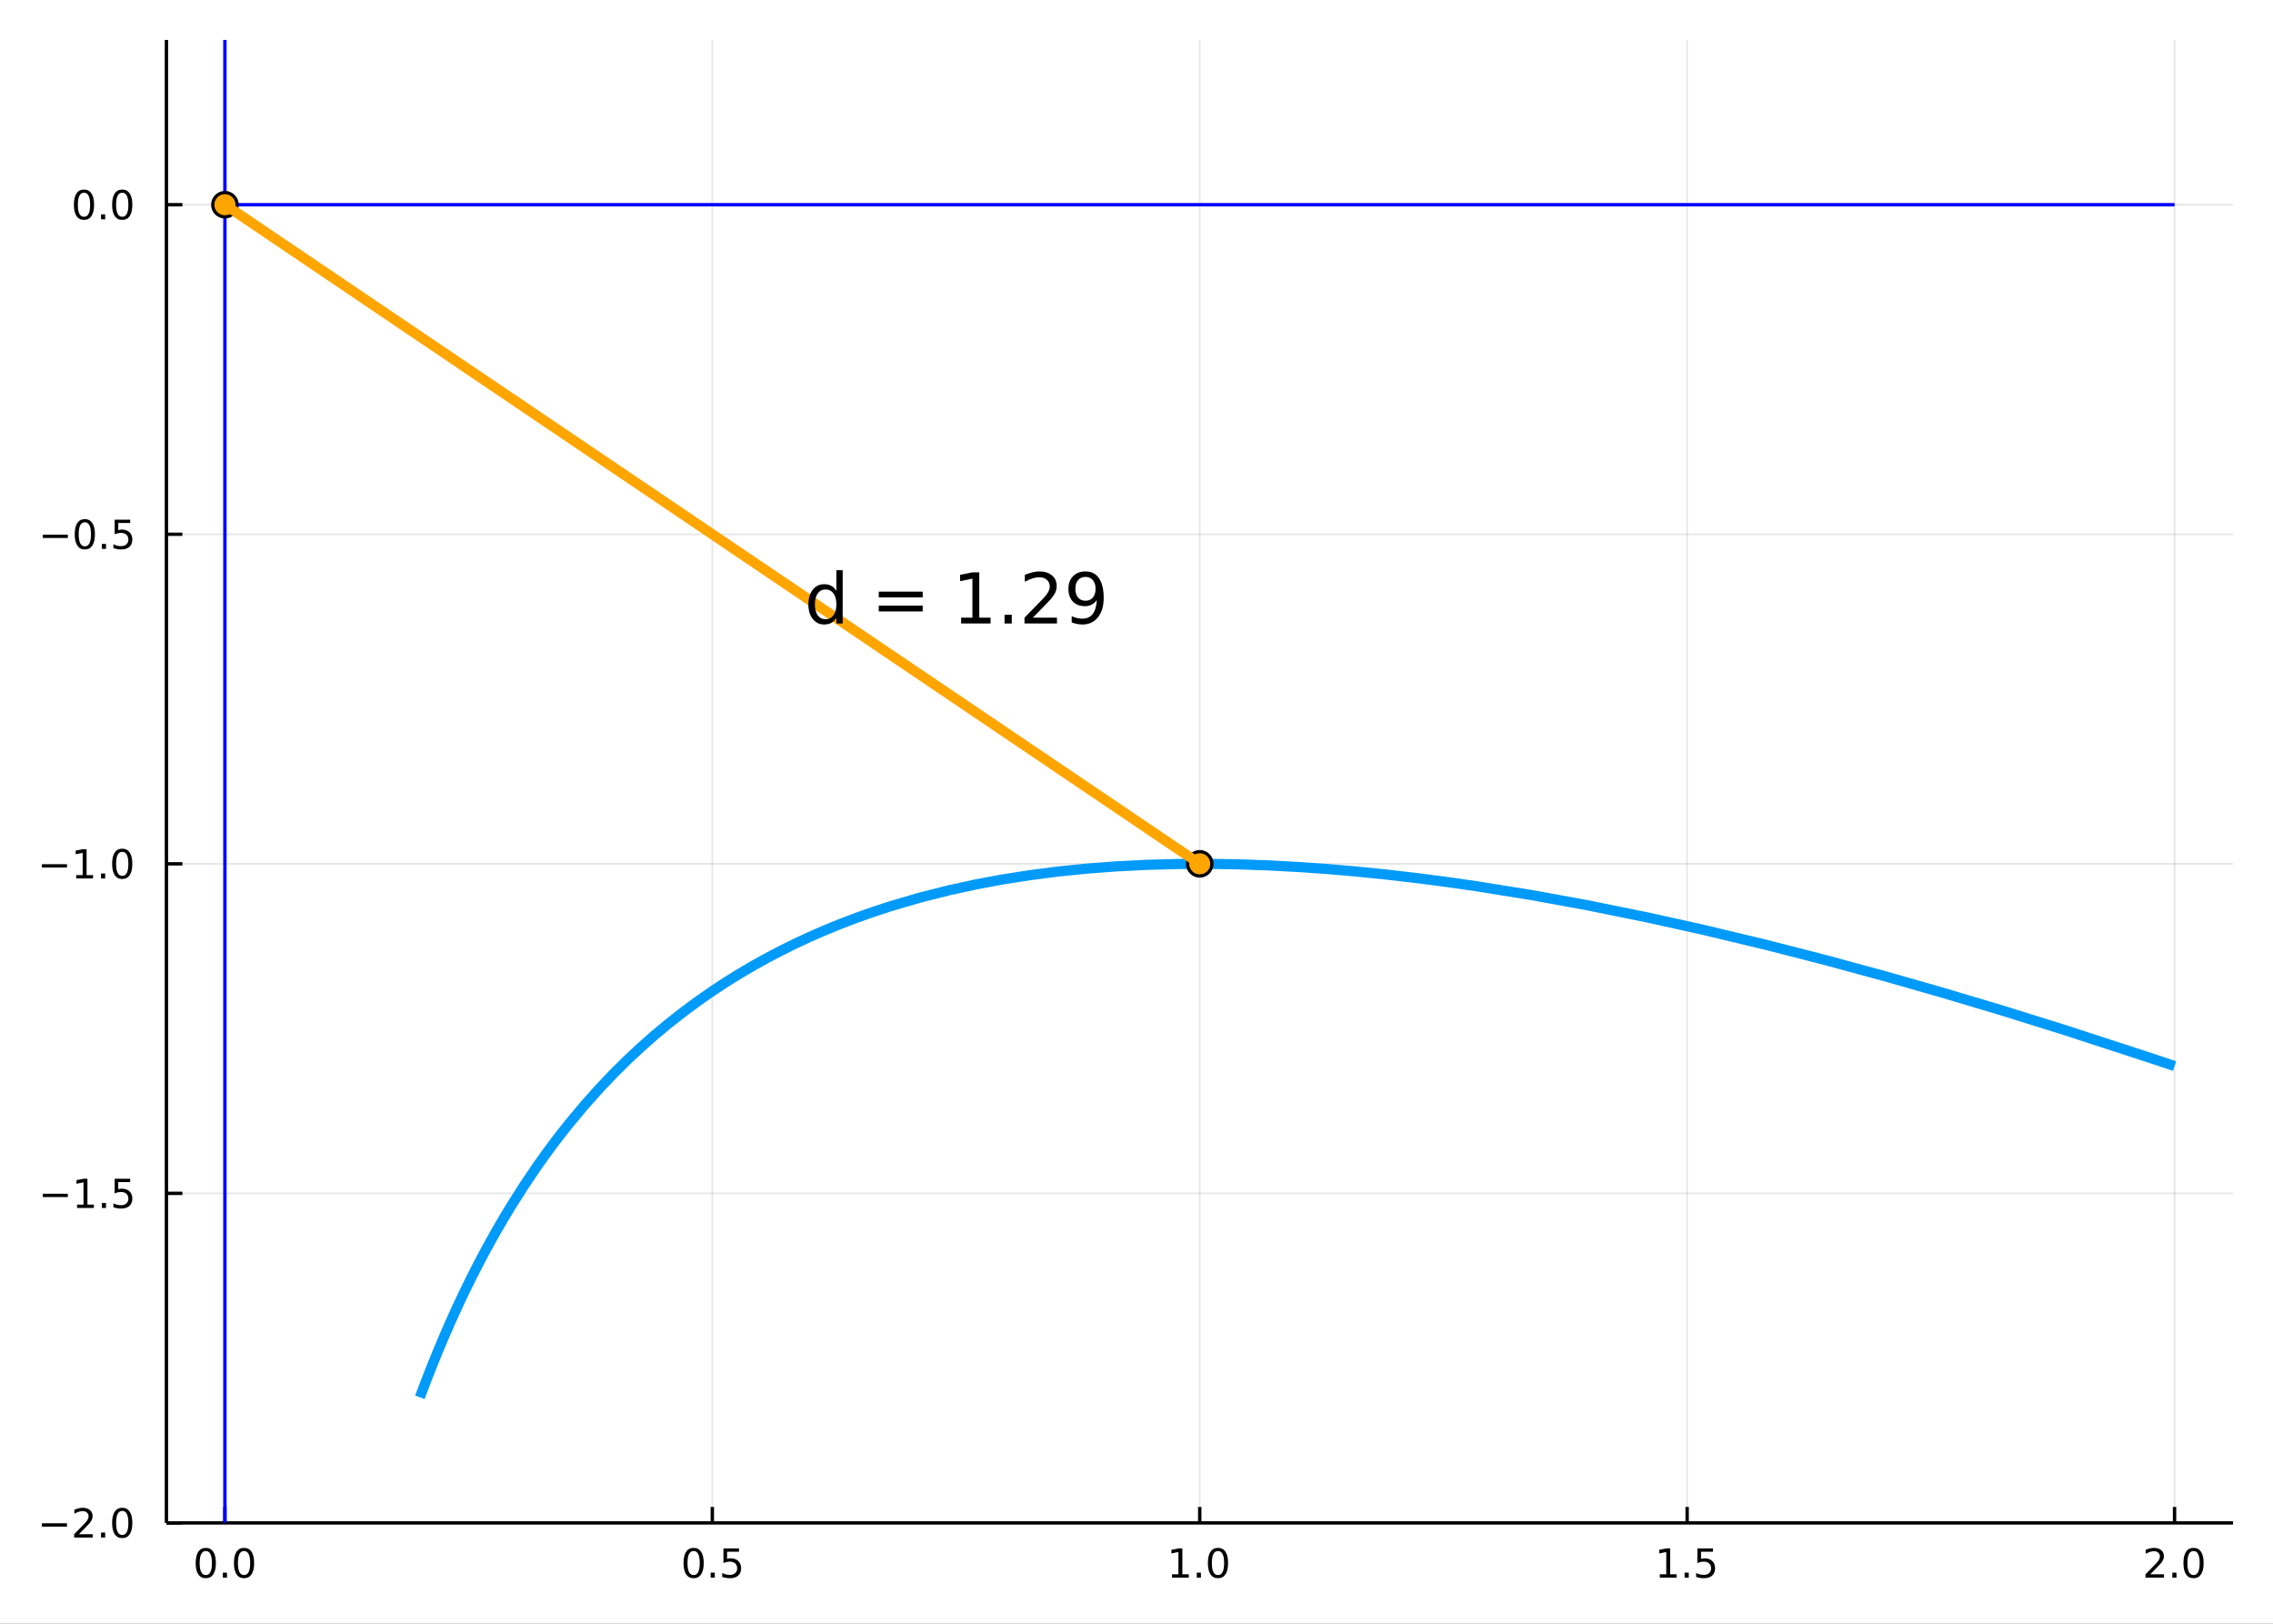 <?xml version="1.0" encoding="utf-8"?>
<svg xmlns="http://www.w3.org/2000/svg" xmlns:xlink="http://www.w3.org/1999/xlink" width="672" height="480" viewBox="0 0 2688 1920">
<rect x="0" y="0" width="2688" height="1920" fill="#333333" stroke="none"/>
<defs>
  <clipPath id="clip460">
    <rect x="0" y="0" width="2688" height="1920"/>
  </clipPath>
</defs>
<path clip-path="url(#clip460)" d="
M0 1920 L2688 1920 L2688 0 L0 0  Z
  " fill="#ffffff" fill-rule="evenodd" fill-opacity="1"/>
<defs>
  <clipPath id="clip461">
    <rect x="537" y="0" width="1883" height="1883"/>
  </clipPath>
</defs>
<path clip-path="url(#clip460)" d="
M196.816 1800.78 L2640.76 1800.78 L2640.76 47.244 L196.816 47.244  Z
  " fill="#ffffff" fill-rule="evenodd" fill-opacity="1"/>
<defs>
  <clipPath id="clip462">
    <rect x="196" y="47" width="2445" height="1755"/>
  </clipPath>
</defs>
<polyline clip-path="url(#clip462)" style="stroke:#000000; stroke-linecap:butt; stroke-linejoin:round; stroke-width:2; stroke-opacity:0.1; fill:none" points="
  265.984,1800.78 265.984,47.244 
  "/>
<polyline clip-path="url(#clip462)" style="stroke:#000000; stroke-linecap:butt; stroke-linejoin:round; stroke-width:2; stroke-opacity:0.1; fill:none" points="
  842.385,1800.78 842.385,47.244 
  "/>
<polyline clip-path="url(#clip462)" style="stroke:#000000; stroke-linecap:butt; stroke-linejoin:round; stroke-width:2; stroke-opacity:0.1; fill:none" points="
  1418.79,1800.78 1418.79,47.244 
  "/>
<polyline clip-path="url(#clip462)" style="stroke:#000000; stroke-linecap:butt; stroke-linejoin:round; stroke-width:2; stroke-opacity:0.1; fill:none" points="
  1995.19,1800.78 1995.19,47.244 
  "/>
<polyline clip-path="url(#clip462)" style="stroke:#000000; stroke-linecap:butt; stroke-linejoin:round; stroke-width:2; stroke-opacity:0.1; fill:none" points="
  2571.59,1800.78 2571.59,47.244 
  "/>
<polyline clip-path="url(#clip460)" style="stroke:#000000; stroke-linecap:butt; stroke-linejoin:round; stroke-width:4; stroke-opacity:1; fill:none" points="
  196.816,1800.78 2640.76,1800.78 
  "/>
<polyline clip-path="url(#clip460)" style="stroke:#000000; stroke-linecap:butt; stroke-linejoin:round; stroke-width:4; stroke-opacity:1; fill:none" points="
  265.984,1800.78 265.984,1781.88 
  "/>
<polyline clip-path="url(#clip460)" style="stroke:#000000; stroke-linecap:butt; stroke-linejoin:round; stroke-width:4; stroke-opacity:1; fill:none" points="
  842.385,1800.78 842.385,1781.88 
  "/>
<polyline clip-path="url(#clip460)" style="stroke:#000000; stroke-linecap:butt; stroke-linejoin:round; stroke-width:4; stroke-opacity:1; fill:none" points="
  1418.79,1800.78 1418.79,1781.88 
  "/>
<polyline clip-path="url(#clip460)" style="stroke:#000000; stroke-linecap:butt; stroke-linejoin:round; stroke-width:4; stroke-opacity:1; fill:none" points="
  1995.19,1800.78 1995.19,1781.88 
  "/>
<polyline clip-path="url(#clip460)" style="stroke:#000000; stroke-linecap:butt; stroke-linejoin:round; stroke-width:4; stroke-opacity:1; fill:none" points="
  2571.59,1800.78 2571.59,1781.88 
  "/>
<path clip-path="url(#clip460)" d="M243.368 1834 Q239.757 1834 237.929 1837.57 Q236.123 1841.11 236.123 1848.24 Q236.123 1855.34 237.929 1858.91 Q239.757 1862.45 243.368 1862.45 Q247.003 1862.45 248.808 1858.91 Q250.637 1855.34 250.637 1848.24 Q250.637 1841.11 248.808 1837.57 Q247.003 1834 243.368 1834 M243.368 1830.3 Q249.179 1830.3 252.234 1834.9 Q255.313 1839.49 255.313 1848.24 Q255.313 1856.96 252.234 1861.57 Q249.179 1866.15 243.368 1866.15 Q237.558 1866.15 234.48 1861.57 Q231.424 1856.96 231.424 1848.24 Q231.424 1839.49 234.48 1834.9 Q237.558 1830.3 243.368 1830.3 Z" fill="#000000" fill-rule="evenodd" fill-opacity="1" /><path clip-path="url(#clip460)" d="M263.53 1859.6 L268.415 1859.6 L268.415 1865.48 L263.53 1865.48 L263.53 1859.6 Z" fill="#000000" fill-rule="evenodd" fill-opacity="1" /><path clip-path="url(#clip460)" d="M288.6 1834 Q284.989 1834 283.16 1837.57 Q281.354 1841.11 281.354 1848.24 Q281.354 1855.34 283.16 1858.91 Q284.989 1862.45 288.6 1862.45 Q292.234 1862.45 294.04 1858.91 Q295.868 1855.34 295.868 1848.24 Q295.868 1841.11 294.04 1837.57 Q292.234 1834 288.6 1834 M288.6 1830.3 Q294.41 1830.3 297.465 1834.9 Q300.544 1839.49 300.544 1848.24 Q300.544 1856.96 297.465 1861.57 Q294.41 1866.15 288.6 1866.15 Q282.79 1866.15 279.711 1861.57 Q276.655 1856.96 276.655 1848.24 Q276.655 1839.49 279.711 1834.9 Q282.79 1830.3 288.6 1830.3 Z" fill="#000000" fill-rule="evenodd" fill-opacity="1" /><path clip-path="url(#clip460)" d="M820.267 1834 Q816.656 1834 814.827 1837.57 Q813.022 1841.11 813.022 1848.24 Q813.022 1855.34 814.827 1858.91 Q816.656 1862.45 820.267 1862.45 Q823.901 1862.45 825.707 1858.91 Q827.536 1855.34 827.536 1848.24 Q827.536 1841.11 825.707 1837.57 Q823.901 1834 820.267 1834 M820.267 1830.3 Q826.077 1830.3 829.133 1834.9 Q832.211 1839.49 832.211 1848.24 Q832.211 1856.96 829.133 1861.57 Q826.077 1866.15 820.267 1866.15 Q814.457 1866.15 811.378 1861.57 Q808.323 1856.96 808.323 1848.24 Q808.323 1839.49 811.378 1834.9 Q814.457 1830.3 820.267 1830.3 Z" fill="#000000" fill-rule="evenodd" fill-opacity="1" /><path clip-path="url(#clip460)" d="M840.429 1859.6 L845.313 1859.6 L845.313 1865.48 L840.429 1865.48 L840.429 1859.6 Z" fill="#000000" fill-rule="evenodd" fill-opacity="1" /><path clip-path="url(#clip460)" d="M855.545 1830.92 L873.901 1830.92 L873.901 1834.86 L859.827 1834.86 L859.827 1843.33 Q860.846 1842.98 861.864 1842.82 Q862.883 1842.64 863.901 1842.64 Q869.688 1842.64 873.068 1845.81 Q876.447 1848.98 876.447 1854.4 Q876.447 1859.97 872.975 1863.08 Q869.503 1866.15 863.184 1866.15 Q861.008 1866.15 858.739 1865.78 Q856.494 1865.41 854.086 1864.67 L854.086 1859.97 Q856.17 1861.11 858.392 1861.66 Q860.614 1862.22 863.091 1862.22 Q867.096 1862.22 869.433 1860.11 Q871.771 1858.01 871.771 1854.4 Q871.771 1850.78 869.433 1848.68 Q867.096 1846.57 863.091 1846.57 Q861.216 1846.57 859.341 1846.99 Q857.489 1847.4 855.545 1848.28 L855.545 1830.92 Z" fill="#000000" fill-rule="evenodd" fill-opacity="1" /><path clip-path="url(#clip460)" d="M1385.94 1861.55 L1393.58 1861.55 L1393.58 1835.18 L1385.27 1836.85 L1385.27 1832.59 L1393.53 1830.92 L1398.21 1830.92 L1398.21 1861.55 L1405.85 1861.55 L1405.85 1865.48 L1385.94 1865.48 L1385.94 1861.55 Z" fill="#000000" fill-rule="evenodd" fill-opacity="1" /><path clip-path="url(#clip460)" d="M1415.29 1859.6 L1420.17 1859.6 L1420.17 1865.48 L1415.29 1865.48 L1415.29 1859.6 Z" fill="#000000" fill-rule="evenodd" fill-opacity="1" /><path clip-path="url(#clip460)" d="M1440.36 1834 Q1436.75 1834 1434.92 1837.57 Q1433.11 1841.11 1433.11 1848.24 Q1433.11 1855.34 1434.92 1858.91 Q1436.75 1862.45 1440.36 1862.45 Q1443.99 1862.45 1445.8 1858.91 Q1447.63 1855.34 1447.63 1848.24 Q1447.63 1841.11 1445.8 1837.57 Q1443.99 1834 1440.36 1834 M1440.36 1830.3 Q1446.17 1830.3 1449.23 1834.9 Q1452.3 1839.49 1452.3 1848.24 Q1452.3 1856.96 1449.23 1861.57 Q1446.17 1866.15 1440.36 1866.15 Q1434.55 1866.15 1431.47 1861.57 Q1428.42 1856.96 1428.42 1848.24 Q1428.42 1839.49 1431.47 1834.9 Q1434.55 1830.3 1440.36 1830.3 Z" fill="#000000" fill-rule="evenodd" fill-opacity="1" /><path clip-path="url(#clip460)" d="M1962.84 1861.55 L1970.48 1861.55 L1970.48 1835.18 L1962.17 1836.85 L1962.17 1832.59 L1970.43 1830.92 L1975.11 1830.92 L1975.11 1861.55 L1982.74 1861.55 L1982.74 1865.48 L1962.84 1865.48 L1962.84 1861.55 Z" fill="#000000" fill-rule="evenodd" fill-opacity="1" /><path clip-path="url(#clip460)" d="M1992.19 1859.6 L1997.07 1859.6 L1997.07 1865.48 L1992.19 1865.48 L1992.19 1859.6 Z" fill="#000000" fill-rule="evenodd" fill-opacity="1" /><path clip-path="url(#clip460)" d="M2007.3 1830.92 L2025.66 1830.92 L2025.66 1834.86 L2011.59 1834.86 L2011.59 1843.33 Q2012.61 1842.98 2013.62 1842.82 Q2014.64 1842.64 2015.66 1842.64 Q2021.45 1842.64 2024.83 1845.81 Q2028.21 1848.98 2028.21 1854.4 Q2028.21 1859.97 2024.74 1863.08 Q2021.26 1866.15 2014.94 1866.15 Q2012.77 1866.15 2010.5 1865.78 Q2008.25 1865.41 2005.85 1864.67 L2005.85 1859.97 Q2007.93 1861.11 2010.15 1861.66 Q2012.37 1862.22 2014.85 1862.22 Q2018.86 1862.22 2021.19 1860.11 Q2023.53 1858.01 2023.53 1854.4 Q2023.53 1850.78 2021.19 1848.68 Q2018.86 1846.57 2014.85 1846.57 Q2012.98 1846.57 2011.1 1846.99 Q2009.25 1847.4 2007.3 1848.28 L2007.3 1830.92 Z" fill="#000000" fill-rule="evenodd" fill-opacity="1" /><path clip-path="url(#clip460)" d="M2542.83 1861.55 L2559.15 1861.55 L2559.15 1865.48 L2537.2 1865.48 L2537.2 1861.55 Q2539.86 1858.79 2544.45 1854.16 Q2549.05 1849.51 2550.23 1848.17 Q2552.48 1845.65 2553.36 1843.91 Q2554.26 1842.15 2554.26 1840.46 Q2554.26 1837.71 2552.32 1835.97 Q2550.4 1834.23 2547.29 1834.23 Q2545.09 1834.23 2542.64 1835 Q2540.21 1835.76 2537.43 1837.31 L2537.43 1832.59 Q2540.26 1831.46 2542.71 1830.88 Q2545.16 1830.3 2547.2 1830.3 Q2552.57 1830.3 2555.77 1832.98 Q2558.96 1835.67 2558.96 1840.16 Q2558.96 1842.29 2558.15 1844.21 Q2557.36 1846.11 2555.26 1848.7 Q2554.68 1849.37 2551.58 1852.59 Q2548.47 1855.78 2542.83 1861.55 Z" fill="#000000" fill-rule="evenodd" fill-opacity="1" /><path clip-path="url(#clip460)" d="M2568.96 1859.6 L2573.84 1859.6 L2573.84 1865.48 L2568.96 1865.48 L2568.96 1859.6 Z" fill="#000000" fill-rule="evenodd" fill-opacity="1" /><path clip-path="url(#clip460)" d="M2594.03 1834 Q2590.42 1834 2588.59 1837.57 Q2586.78 1841.11 2586.78 1848.24 Q2586.78 1855.34 2588.59 1858.91 Q2590.42 1862.45 2594.03 1862.45 Q2597.66 1862.45 2599.47 1858.91 Q2601.3 1855.34 2601.3 1848.24 Q2601.3 1841.11 2599.47 1837.57 Q2597.66 1834 2594.03 1834 M2594.03 1830.3 Q2599.84 1830.3 2602.9 1834.9 Q2605.97 1839.49 2605.97 1848.24 Q2605.97 1856.96 2602.9 1861.57 Q2599.84 1866.15 2594.03 1866.15 Q2588.22 1866.15 2585.14 1861.57 Q2582.09 1856.96 2582.09 1848.24 Q2582.09 1839.49 2585.14 1834.9 Q2588.22 1830.3 2594.03 1830.3 Z" fill="#000000" fill-rule="evenodd" fill-opacity="1" /><polyline clip-path="url(#clip462)" style="stroke:#000000; stroke-linecap:butt; stroke-linejoin:round; stroke-width:2; stroke-opacity:0.1; fill:none" points="
  196.816,1800.78 2640.76,1800.78 
  "/>
<polyline clip-path="url(#clip462)" style="stroke:#000000; stroke-linecap:butt; stroke-linejoin:round; stroke-width:2; stroke-opacity:0.1; fill:none" points="
  196.816,1411.1 2640.76,1411.1 
  "/>
<polyline clip-path="url(#clip462)" style="stroke:#000000; stroke-linecap:butt; stroke-linejoin:round; stroke-width:2; stroke-opacity:0.1; fill:none" points="
  196.816,1021.43 2640.76,1021.43 
  "/>
<polyline clip-path="url(#clip462)" style="stroke:#000000; stroke-linecap:butt; stroke-linejoin:round; stroke-width:2; stroke-opacity:0.1; fill:none" points="
  196.816,631.756 2640.76,631.756 
  "/>
<polyline clip-path="url(#clip462)" style="stroke:#000000; stroke-linecap:butt; stroke-linejoin:round; stroke-width:2; stroke-opacity:0.1; fill:none" points="
  196.816,242.081 2640.76,242.081 
  "/>
<polyline clip-path="url(#clip460)" style="stroke:#000000; stroke-linecap:butt; stroke-linejoin:round; stroke-width:4; stroke-opacity:1; fill:none" points="
  196.816,1800.78 196.816,47.244 
  "/>
<polyline clip-path="url(#clip460)" style="stroke:#000000; stroke-linecap:butt; stroke-linejoin:round; stroke-width:4; stroke-opacity:1; fill:none" points="
  196.816,1800.78 215.714,1800.78 
  "/>
<polyline clip-path="url(#clip460)" style="stroke:#000000; stroke-linecap:butt; stroke-linejoin:round; stroke-width:4; stroke-opacity:1; fill:none" points="
  196.816,1411.1 215.714,1411.1 
  "/>
<polyline clip-path="url(#clip460)" style="stroke:#000000; stroke-linecap:butt; stroke-linejoin:round; stroke-width:4; stroke-opacity:1; fill:none" points="
  196.816,1021.43 215.714,1021.43 
  "/>
<polyline clip-path="url(#clip460)" style="stroke:#000000; stroke-linecap:butt; stroke-linejoin:round; stroke-width:4; stroke-opacity:1; fill:none" points="
  196.816,631.756 215.714,631.756 
  "/>
<polyline clip-path="url(#clip460)" style="stroke:#000000; stroke-linecap:butt; stroke-linejoin:round; stroke-width:4; stroke-opacity:1; fill:none" points="
  196.816,242.081 215.714,242.081 
  "/>
<path clip-path="url(#clip460)" d="M49.552 1801.23 L79.228 1801.23 L79.228 1805.17 L49.552 1805.17 L49.552 1801.23 Z" fill="#000000" fill-rule="evenodd" fill-opacity="1" /><path clip-path="url(#clip460)" d="M93.348 1814.12 L109.668 1814.12 L109.668 1818.06 L87.723 1818.06 L87.723 1814.12 Q90.385 1811.37 94.969 1806.74 Q99.575 1802.09 100.756 1800.74 Q103.001 1798.22 103.881 1796.49 Q104.783 1794.73 104.783 1793.04 Q104.783 1790.28 102.839 1788.55 Q100.918 1786.81 97.816 1786.81 Q95.617 1786.81 93.163 1787.57 Q90.733 1788.34 87.955 1789.89 L87.955 1785.17 Q90.779 1784.03 93.232 1783.45 Q95.686 1782.87 97.723 1782.87 Q103.094 1782.87 106.288 1785.56 Q109.482 1788.24 109.482 1792.74 Q109.482 1794.86 108.672 1796.79 Q107.885 1798.68 105.779 1801.28 Q105.2 1801.95 102.098 1805.17 Q98.996 1808.36 93.348 1814.12 Z" fill="#000000" fill-rule="evenodd" fill-opacity="1" /><path clip-path="url(#clip460)" d="M119.482 1812.18 L124.367 1812.18 L124.367 1818.06 L119.482 1818.06 L119.482 1812.18 Z" fill="#000000" fill-rule="evenodd" fill-opacity="1" /><path clip-path="url(#clip460)" d="M144.552 1786.58 Q140.941 1786.58 139.112 1790.14 Q137.306 1793.68 137.306 1800.81 Q137.306 1807.92 139.112 1811.49 Q140.941 1815.03 144.552 1815.03 Q148.186 1815.03 149.991 1811.49 Q151.82 1807.92 151.82 1800.81 Q151.82 1793.68 149.991 1790.14 Q148.186 1786.58 144.552 1786.58 M144.552 1782.87 Q150.362 1782.87 153.417 1787.48 Q156.496 1792.06 156.496 1800.81 Q156.496 1809.54 153.417 1814.15 Q150.362 1818.73 144.552 1818.73 Q138.741 1818.73 135.663 1814.15 Q132.607 1809.54 132.607 1800.81 Q132.607 1792.06 135.663 1787.48 Q138.741 1782.87 144.552 1782.87 Z" fill="#000000" fill-rule="evenodd" fill-opacity="1" /><path clip-path="url(#clip460)" d="M50.547 1411.56 L80.223 1411.56 L80.223 1415.49 L50.547 1415.49 L50.547 1411.56 Z" fill="#000000" fill-rule="evenodd" fill-opacity="1" /><path clip-path="url(#clip460)" d="M91.126 1424.45 L98.765 1424.45 L98.765 1398.08 L90.455 1399.75 L90.455 1395.49 L98.719 1393.82 L103.394 1393.82 L103.394 1424.45 L111.033 1424.45 L111.033 1428.38 L91.126 1428.38 L91.126 1424.45 Z" fill="#000000" fill-rule="evenodd" fill-opacity="1" /><path clip-path="url(#clip460)" d="M120.478 1422.51 L125.362 1422.51 L125.362 1428.38 L120.478 1428.38 L120.478 1422.51 Z" fill="#000000" fill-rule="evenodd" fill-opacity="1" /><path clip-path="url(#clip460)" d="M135.593 1393.82 L153.95 1393.82 L153.95 1397.76 L139.876 1397.76 L139.876 1406.23 Q140.894 1405.88 141.913 1405.72 Q142.931 1405.54 143.95 1405.54 Q149.737 1405.54 153.116 1408.71 Q156.496 1411.88 156.496 1417.3 Q156.496 1422.88 153.024 1425.98 Q149.552 1429.06 143.232 1429.06 Q141.056 1429.06 138.788 1428.69 Q136.542 1428.32 134.135 1427.57 L134.135 1422.88 Q136.218 1424.01 138.441 1424.57 Q140.663 1425.12 143.14 1425.12 Q147.144 1425.12 149.482 1423.01 Q151.82 1420.91 151.82 1417.3 Q151.82 1413.69 149.482 1411.58 Q147.144 1409.47 143.14 1409.47 Q141.265 1409.47 139.39 1409.89 Q137.538 1410.31 135.593 1411.19 L135.593 1393.82 Z" fill="#000000" fill-rule="evenodd" fill-opacity="1" /><path clip-path="url(#clip460)" d="M49.552 1021.88 L79.228 1021.88 L79.228 1025.82 L49.552 1025.82 L49.552 1021.88 Z" fill="#000000" fill-rule="evenodd" fill-opacity="1" /><path clip-path="url(#clip460)" d="M90.131 1034.78 L97.769 1034.78 L97.769 1008.41 L89.459 1010.08 L89.459 1005.82 L97.723 1004.15 L102.399 1004.15 L102.399 1034.78 L110.038 1034.78 L110.038 1038.71 L90.131 1038.71 L90.131 1034.78 Z" fill="#000000" fill-rule="evenodd" fill-opacity="1" /><path clip-path="url(#clip460)" d="M119.482 1032.83 L124.367 1032.83 L124.367 1038.71 L119.482 1038.71 L119.482 1032.83 Z" fill="#000000" fill-rule="evenodd" fill-opacity="1" /><path clip-path="url(#clip460)" d="M144.552 1007.23 Q140.941 1007.23 139.112 1010.79 Q137.306 1014.34 137.306 1021.47 Q137.306 1028.57 139.112 1032.14 Q140.941 1035.68 144.552 1035.68 Q148.186 1035.68 149.991 1032.14 Q151.82 1028.57 151.82 1021.47 Q151.82 1014.34 149.991 1010.79 Q148.186 1007.23 144.552 1007.23 M144.552 1003.53 Q150.362 1003.53 153.417 1008.13 Q156.496 1012.72 156.496 1021.47 Q156.496 1030.19 153.417 1034.8 Q150.362 1039.38 144.552 1039.38 Q138.741 1039.38 135.663 1034.8 Q132.607 1030.19 132.607 1021.47 Q132.607 1012.72 135.663 1008.13 Q138.741 1003.53 144.552 1003.53 Z" fill="#000000" fill-rule="evenodd" fill-opacity="1" /><path clip-path="url(#clip460)" d="M50.547 632.207 L80.223 632.207 L80.223 636.142 L50.547 636.142 L50.547 632.207 Z" fill="#000000" fill-rule="evenodd" fill-opacity="1" /><path clip-path="url(#clip460)" d="M100.316 617.555 Q96.705 617.555 94.876 621.119 Q93.07 624.661 93.07 631.791 Q93.07 638.897 94.876 642.462 Q96.705 646.003 100.316 646.003 Q103.95 646.003 105.756 642.462 Q107.584 638.897 107.584 631.791 Q107.584 624.661 105.756 621.119 Q103.95 617.555 100.316 617.555 M100.316 613.851 Q106.126 613.851 109.181 618.457 Q112.26 623.041 112.26 631.791 Q112.26 640.517 109.181 645.124 Q106.126 649.707 100.316 649.707 Q94.506 649.707 91.427 645.124 Q88.371 640.517 88.371 631.791 Q88.371 623.041 91.427 618.457 Q94.506 613.851 100.316 613.851 Z" fill="#000000" fill-rule="evenodd" fill-opacity="1" /><path clip-path="url(#clip460)" d="M120.478 643.156 L125.362 643.156 L125.362 649.036 L120.478 649.036 L120.478 643.156 Z" fill="#000000" fill-rule="evenodd" fill-opacity="1" /><path clip-path="url(#clip460)" d="M135.593 614.476 L153.95 614.476 L153.95 618.411 L139.876 618.411 L139.876 626.883 Q140.894 626.536 141.913 626.374 Q142.931 626.189 143.95 626.189 Q149.737 626.189 153.116 629.36 Q156.496 632.531 156.496 637.948 Q156.496 643.527 153.024 646.628 Q149.552 649.707 143.232 649.707 Q141.056 649.707 138.788 649.337 Q136.542 648.966 134.135 648.226 L134.135 643.527 Q136.218 644.661 138.441 645.216 Q140.663 645.772 143.14 645.772 Q147.144 645.772 149.482 643.665 Q151.82 641.559 151.82 637.948 Q151.82 634.337 149.482 632.23 Q147.144 630.124 143.14 630.124 Q141.265 630.124 139.39 630.541 Q137.538 630.957 135.593 631.837 L135.593 614.476 Z" fill="#000000" fill-rule="evenodd" fill-opacity="1" /><path clip-path="url(#clip460)" d="M99.32 227.88 Q95.709 227.88 93.881 231.445 Q92.075 234.986 92.075 242.116 Q92.075 249.223 93.881 252.787 Q95.709 256.329 99.32 256.329 Q102.955 256.329 104.76 252.787 Q106.589 249.223 106.589 242.116 Q106.589 234.986 104.76 231.445 Q102.955 227.88 99.32 227.88 M99.32 224.176 Q105.131 224.176 108.186 228.783 Q111.265 233.366 111.265 242.116 Q111.265 250.843 108.186 255.449 Q105.131 260.033 99.32 260.033 Q93.51 260.033 90.431 255.449 Q87.376 250.843 87.376 242.116 Q87.376 233.366 90.431 228.783 Q93.51 224.176 99.32 224.176 Z" fill="#000000" fill-rule="evenodd" fill-opacity="1" /><path clip-path="url(#clip460)" d="M119.482 253.482 L124.367 253.482 L124.367 259.361 L119.482 259.361 L119.482 253.482 Z" fill="#000000" fill-rule="evenodd" fill-opacity="1" /><path clip-path="url(#clip460)" d="M144.552 227.88 Q140.941 227.88 139.112 231.445 Q137.306 234.986 137.306 242.116 Q137.306 249.223 139.112 252.787 Q140.941 256.329 144.552 256.329 Q148.186 256.329 149.991 252.787 Q151.82 249.223 151.82 242.116 Q151.82 234.986 149.991 231.445 Q148.186 227.88 144.552 227.88 M144.552 224.176 Q150.362 224.176 153.417 228.783 Q156.496 233.366 156.496 242.116 Q156.496 250.843 153.417 255.449 Q150.362 260.033 144.552 260.033 Q138.741 260.033 135.663 255.449 Q132.607 250.843 132.607 242.116 Q132.607 233.366 135.663 228.783 Q138.741 224.176 144.552 224.176 Z" fill="#000000" fill-rule="evenodd" fill-opacity="1" /><polyline clip-path="url(#clip462)" style="stroke:#009af9; stroke-linecap:butt; stroke-linejoin:round; stroke-width:12; stroke-opacity:1; fill:none" points="
  496.544,1652.26 499.922,1643.21 503.299,1634.33 506.677,1625.6 510.054,1617.02 517.861,1597.76 525.669,1579.25 533.476,1561.44 541.283,1544.3 549.091,1527.78 
  556.898,1511.86 564.705,1496.5 572.512,1481.67 580.32,1467.34 588.127,1453.5 595.934,1440.12 603.741,1427.17 619.356,1402.5 634.971,1379.36 644.354,1366.13 
  653.738,1353.38 663.122,1341.09 672.505,1329.24 691.273,1306.75 710.04,1285.78 725.908,1269.15 741.775,1253.44 757.643,1238.6 773.51,1224.57 790.747,1210.2 
  807.984,1196.66 825.22,1183.92 842.457,1171.91 858.348,1161.46 874.238,1151.57 890.129,1142.22 906.02,1133.37 923.056,1124.41 940.092,1115.98 957.129,1108.04 
  974.165,1100.58 993.904,1092.5 1013.64,1085 1033.38,1078.03 1053.12,1071.58 1088.2,1061.32 1123.28,1052.47 1154.05,1045.79 1184.81,1040.05 1218.35,1034.78 
  1251.89,1030.48 1285.63,1027.07 1319.37,1024.51 1356.68,1022.6 1393.98,1021.61 1429.48,1021.46 1464.97,1022.04 1501.88,1023.36 1538.78,1025.38 1569.85,1027.59 
  1600.92,1030.24 1638.85,1034.05 1676.77,1038.45 1711.52,1042.98 1746.27,1047.96 1810.45,1058.27 1875.46,1070.08 1948.32,1084.84 2014.34,1099.47 2089.93,1117.59 
  2159.93,1135.56 2228.93,1154.32 2295.93,1173.45 2364.61,1193.95 2439.85,1217.37 2549.16,1253.03 2571.59,1260.58 
  "/>
<polyline clip-path="url(#clip462)" style="stroke:#0000ff; stroke-linecap:butt; stroke-linejoin:round; stroke-width:4; stroke-opacity:1; fill:none" points="
  265.984,1800.78 265.984,47.244 
  "/>
<polyline clip-path="url(#clip462)" style="stroke:#0000ff; stroke-linecap:butt; stroke-linejoin:round; stroke-width:4; stroke-opacity:1; fill:none" points="
  265.984,242.081 2571.59,242.081 
  "/>
<circle clip-path="url(#clip462)" cx="265.984" cy="242.081" r="14.4" fill="#ffa500" fill-rule="evenodd" fill-opacity="1" stroke="#000000" stroke-opacity="1" stroke-width="3.84"/>
<circle clip-path="url(#clip462)" cx="1418.79" cy="1021.43" r="14.4" fill="#ffa500" fill-rule="evenodd" fill-opacity="1" stroke="#000000" stroke-opacity="1" stroke-width="3.84"/>
<polyline clip-path="url(#clip462)" style="stroke:#ffa500; stroke-linecap:butt; stroke-linejoin:round; stroke-width:12; stroke-opacity:1; fill:none" points="
  265.984,242.081 1418.79,1021.43 
  "/>
<path clip-path="url(#clip460)" d="M989.067 698.777 L989.067 674.228 L996.521 674.228 L996.521 737.26 L989.067 737.26 L989.067 730.455 Q986.718 734.506 983.112 736.491 Q979.548 738.435 974.524 738.435 Q966.301 738.435 961.116 731.873 Q955.971 725.31 955.971 714.616 Q955.971 703.921 961.116 697.359 Q966.301 690.796 974.524 690.796 Q979.548 690.796 983.112 692.781 Q986.718 694.726 989.067 698.777 M963.668 714.616 Q963.668 722.839 967.03 727.538 Q970.433 732.197 976.347 732.197 Q982.262 732.197 985.664 727.538 Q989.067 722.839 989.067 714.616 Q989.067 706.392 985.664 701.734 Q982.262 697.035 976.347 697.035 Q970.433 697.035 967.03 701.734 Q963.668 706.392 963.668 714.616 Z" fill="#000000" fill-rule="evenodd" fill-opacity="1" /><path clip-path="url(#clip460)" d="M1039.22 699.587 L1091.15 699.587 L1091.15 706.392 L1039.22 706.392 L1039.22 699.587 M1039.22 716.115 L1091.15 716.115 L1091.15 723.001 L1039.22 723.001 L1039.22 716.115 Z" fill="#000000" fill-rule="evenodd" fill-opacity="1" /><path clip-path="url(#clip460)" d="M1136.6 730.374 L1149.97 730.374 L1149.97 684.234 L1135.43 687.151 L1135.43 679.697 L1149.89 676.78 L1158.07 676.78 L1158.07 730.374 L1171.44 730.374 L1171.44 737.26 L1136.6 737.26 L1136.6 730.374 Z" fill="#000000" fill-rule="evenodd" fill-opacity="1" /><path clip-path="url(#clip460)" d="M1187.97 726.971 L1196.51 726.971 L1196.51 737.26 L1187.97 737.26 L1187.97 726.971 Z" fill="#000000" fill-rule="evenodd" fill-opacity="1" /><path clip-path="url(#clip460)" d="M1221.39 730.374 L1249.95 730.374 L1249.95 737.26 L1211.54 737.26 L1211.54 730.374 Q1216.2 725.553 1224.22 717.451 Q1232.28 709.309 1234.35 706.96 Q1238.28 702.544 1239.82 699.506 Q1241.4 696.427 1241.4 693.47 Q1241.4 688.65 1238 685.611 Q1234.63 682.573 1229.2 682.573 Q1225.36 682.573 1221.06 683.91 Q1216.81 685.247 1211.95 687.961 L1211.95 679.697 Q1216.89 677.712 1221.18 676.699 Q1225.48 675.687 1229.04 675.687 Q1238.44 675.687 1244.03 680.386 Q1249.62 685.085 1249.62 692.943 Q1249.62 696.67 1248.2 700.033 Q1246.83 703.354 1243.14 707.891 Q1242.13 709.066 1236.7 714.697 Q1231.27 720.287 1221.39 730.374 Z" fill="#000000" fill-rule="evenodd" fill-opacity="1" /><path clip-path="url(#clip460)" d="M1267.36 736.005 L1267.36 728.551 Q1270.44 730.009 1273.6 730.779 Q1276.76 731.549 1279.8 731.549 Q1287.9 731.549 1292.16 726.12 Q1296.45 720.652 1297.06 709.552 Q1294.71 713.036 1291.1 714.899 Q1287.5 716.763 1283.12 716.763 Q1274.05 716.763 1268.74 711.294 Q1263.48 705.785 1263.48 696.265 Q1263.48 686.948 1268.98 681.317 Q1274.49 675.687 1283.65 675.687 Q1294.14 675.687 1299.65 683.748 Q1305.2 691.769 1305.2 707.081 Q1305.2 721.381 1298.39 729.928 Q1291.63 738.435 1280.17 738.435 Q1277.09 738.435 1273.93 737.827 Q1270.77 737.22 1267.36 736.005 M1283.65 710.362 Q1289.16 710.362 1292.36 706.595 Q1295.6 702.828 1295.6 696.265 Q1295.6 689.743 1292.36 685.976 Q1289.16 682.168 1283.65 682.168 Q1278.14 682.168 1274.9 685.976 Q1271.7 689.743 1271.7 696.265 Q1271.7 702.828 1274.9 706.595 Q1278.14 710.362 1283.65 710.362 Z" fill="#000000" fill-rule="evenodd" fill-opacity="1" /></svg>
